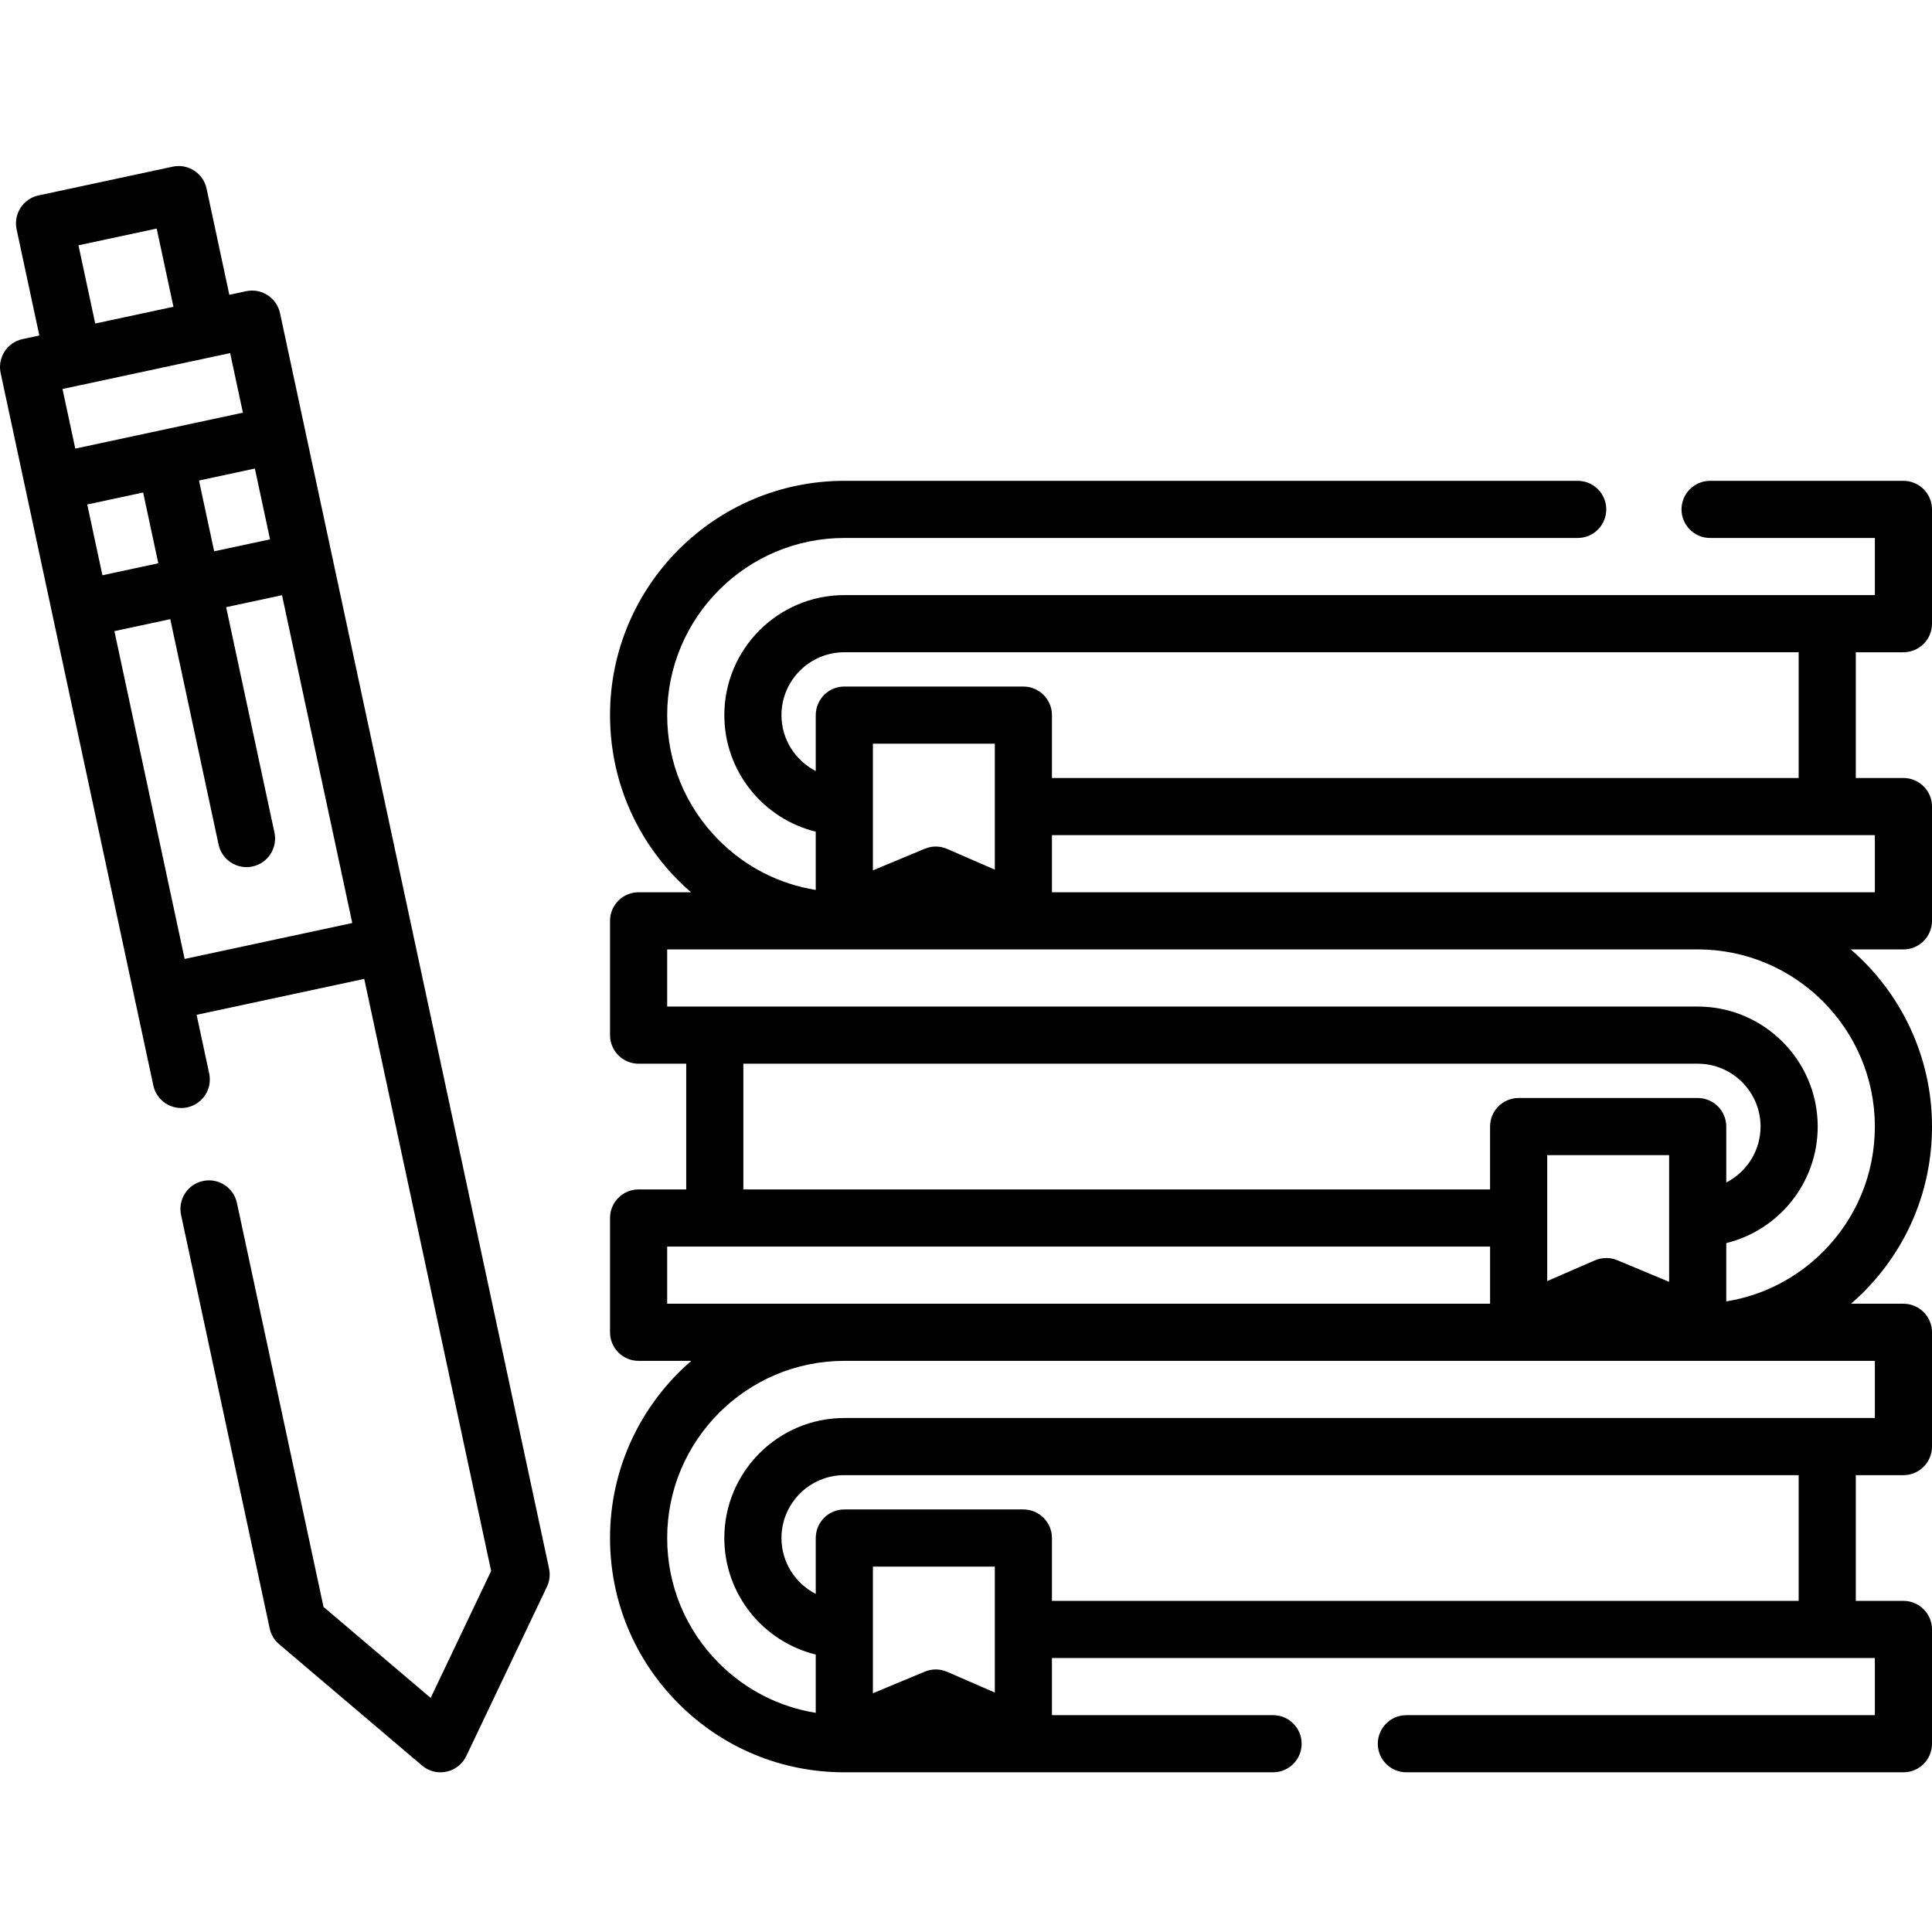 <svg height="511pt" viewBox="0 -43 512 511" width="511pt" xmlns="http://www.w3.org/2000/svg"><path d="m504.426 129.352c4.184 0 7.574-3.391 7.574-7.57v-30.289c0-4.18-3.391-7.57-7.574-7.57h-51.234c-4.184 0-7.574 3.391-7.574 7.57 0 4.184 3.391 7.574 7.574 7.574h43.664v15.141h-273.102c-17.535 0-31.801 14.27-31.801 31.805 0 14.926 10.336 27.477 24.23 30.887v15.445c-9.664-1.555-18.57-6.074-25.621-13.129-8.871-8.871-13.754-20.66-13.754-33.203 0-25.887 21.059-46.945 46.945-46.945h194.352c4.184 0 7.57-3.391 7.57-7.574 0-4.18-3.387-7.57-7.57-7.57h-194.352c-34.238 0-62.09 27.852-62.09 62.09 0 16.586 6.461 32.18 18.191 43.91 1.059 1.062 2.16 2.062 3.281 3.035h-13.902c-4.18 0-7.57 3.391-7.57 7.574v30.289c0 4.18 3.391 7.57 7.57 7.57h12.621v33.316h-12.621c-4.18 0-7.57 3.391-7.57 7.574v30.285c0 4.184 3.391 7.574 7.57 7.574h13.953c-13.168 11.395-21.523 28.207-21.523 46.945 0 16.586 6.461 32.184 18.191 43.914 11.723 11.723 27.312 18.18 43.898 18.18h113.625c4.184 0 7.57-3.391 7.57-7.574 0-4.184-3.387-7.57-7.57-7.57h-58.602v-15.145h205.398c.02 0 .039.004.059.004s.039-.004.059-.004h12.562v15.145h-124.152c-4.18 0-7.57 3.391-7.57 7.574 0 4.18 3.391 7.57 7.57 7.57h131.723c4.184 0 7.574-3.391 7.574-7.57v-30.289c0-4.184-3.391-7.574-7.574-7.574h-12.617v-33.316h12.617c4.184 0 7.574-3.391 7.574-7.57v-30.289c0-4.18-3.391-7.57-7.574-7.57h-13.898c1.121-.973 2.223-1.977 3.281-3.035 11.73-11.734 18.191-27.328 18.191-43.914 0-18.738-8.355-35.555-21.523-46.949h13.949c4.184 0 7.574-3.391 7.574-7.57v-30.289c0-4.18-3.391-7.57-7.574-7.57h-12.617v-33.316h12.617zm-240.793 57.613-12.629-5.492c-1.887-.82-4.031-.836-5.93-.043l-13.746 5.727v-33.57h32.309v33.379zm-66.633 51.426h252.906c9.188 0 16.66 7.477 16.66 16.66 0 6.457-3.699 12.055-9.086 14.82v-14.816c0-4.184-3.391-7.574-7.574-7.574h-47.449c-4.184 0-7.574 3.391-7.574 7.574v16.656h-197.883zm245.336 57.805-13.746-5.727c-.934-.391-1.922-.582-2.914-.582-1.027 0-2.055.207-3.016.625l-12.633 5.492v-33.379h32.309zm-265.527 5.801v-15.145h12.562c.02 0 .039.004.059.004.02 0 .039-.004.059-.004h205.398v15.145zm86.824 103.047-12.629-5.492c-1.887-.82-4.031-.84-5.93-.047l-13.746 5.73v-33.57h32.309v33.379zm213.031-24.297h-197.887v-16.652c0-4.184-3.391-7.574-7.57-7.574h-47.453c-4.18 0-7.57 3.391-7.57 7.574v14.812c-5.387-2.762-9.09-8.359-9.09-14.816 0-9.188 7.477-16.66 16.66-16.66h252.91zm20.191-63.605v15.145h-273.102c-17.535 0-31.801 14.27-31.801 31.805 0 14.926 10.336 27.477 24.23 30.883v15.449c-9.664-1.559-18.57-6.078-25.621-13.129-8.871-8.871-13.754-20.664-13.754-33.203 0-25.887 21.059-46.949 46.945-46.949zm0-62.09c0 12.539-4.883 24.332-13.754 33.203-7.055 7.051-15.961 11.57-25.621 13.129v-15.449c13.891-3.406 24.23-15.957 24.23-30.883 0-17.535-14.266-31.805-31.801-31.805h-273.102v-15.145h273.102c25.887 0 46.945 21.062 46.945 46.949zm0-62.094h-218.078v-15.141h205.398.059.059 12.562zm-20.191-30.285h-197.887v-16.656c0-4.184-3.391-7.574-7.57-7.574h-47.453c-4.18 0-7.57 3.391-7.57 7.574v14.816c-5.387-2.766-9.09-8.363-9.09-14.82 0-9.184 7.477-16.66 16.66-16.66h252.91zm0 0"/><path d="m109.75 205.34c0-.008-.004-.012-.004-.02l-23.992-111.961-4.988-23.266s0-.004 0-.008l-6.559-30.598c-.875-4.086-4.906-6.691-8.988-5.816l-4.445.953-6.027-28.137c-.879-4.09-4.906-6.699-8.992-5.816l-35.539 7.617c-1.965.418-3.68 1.602-4.77 3.289-1.09 1.688-1.469 3.738-1.047 5.699l6.027 28.137-4.441.953c-1.961.418-3.68 1.602-4.77 3.289s-1.469 3.738-1.047 5.699l6.559 30.602 7.191 33.566c0 .008.004.016.004.02l21.789 101.664 4.918 22.945c.875 4.09 4.902 6.703 8.988 5.816 4.09-.875 6.695-4.898 5.82-8.988l-3.332-15.543 44.422-9.52 33.629 156.914-16.023 33.637-28.398-24.117-22.945-107.055c-.875-4.09-4.906-6.699-8.992-5.816-4.09.875-6.691 4.898-5.816 8.988l23.484 109.574c.348 1.637 1.23 3.105 2.5 4.188l37.867 32.152c1.383 1.172 3.125 1.801 4.902 1.801.527 0 1.059-.055 1.586-.168 2.297-.492 4.238-2.027 5.25-4.148l21.363-44.848c.719-1.508.918-3.211.57-4.844zm-60.82 5.289-18.613-86.875 14.805-3.172 12.801 59.727c.762 3.551 3.902 5.984 7.398 5.984.523 0 1.059-.055 1.594-.168 4.09-.879 6.691-4.902 5.816-8.992l-12.801-59.727 14.809-3.172 18.617 86.875zm-32.367-151.043 4.434-.949h.008l35.539-7.617h.008l4.438-.949 3.383 15.793-22.203 4.758s-.004 0-.008 0-.008.004-.008.004l-22.203 4.758zm55 39.844-14.809 3.172-4.02-18.758 14.809-3.176.828 3.859zm-48.441-9.238 14.809-3.176 4.02 18.758-14.809 3.176-3.926-18.312zm2.113-47.953-4.441-20.73 20.73-4.441 4.441 20.73-8.703 1.863zm0 0"/></svg>